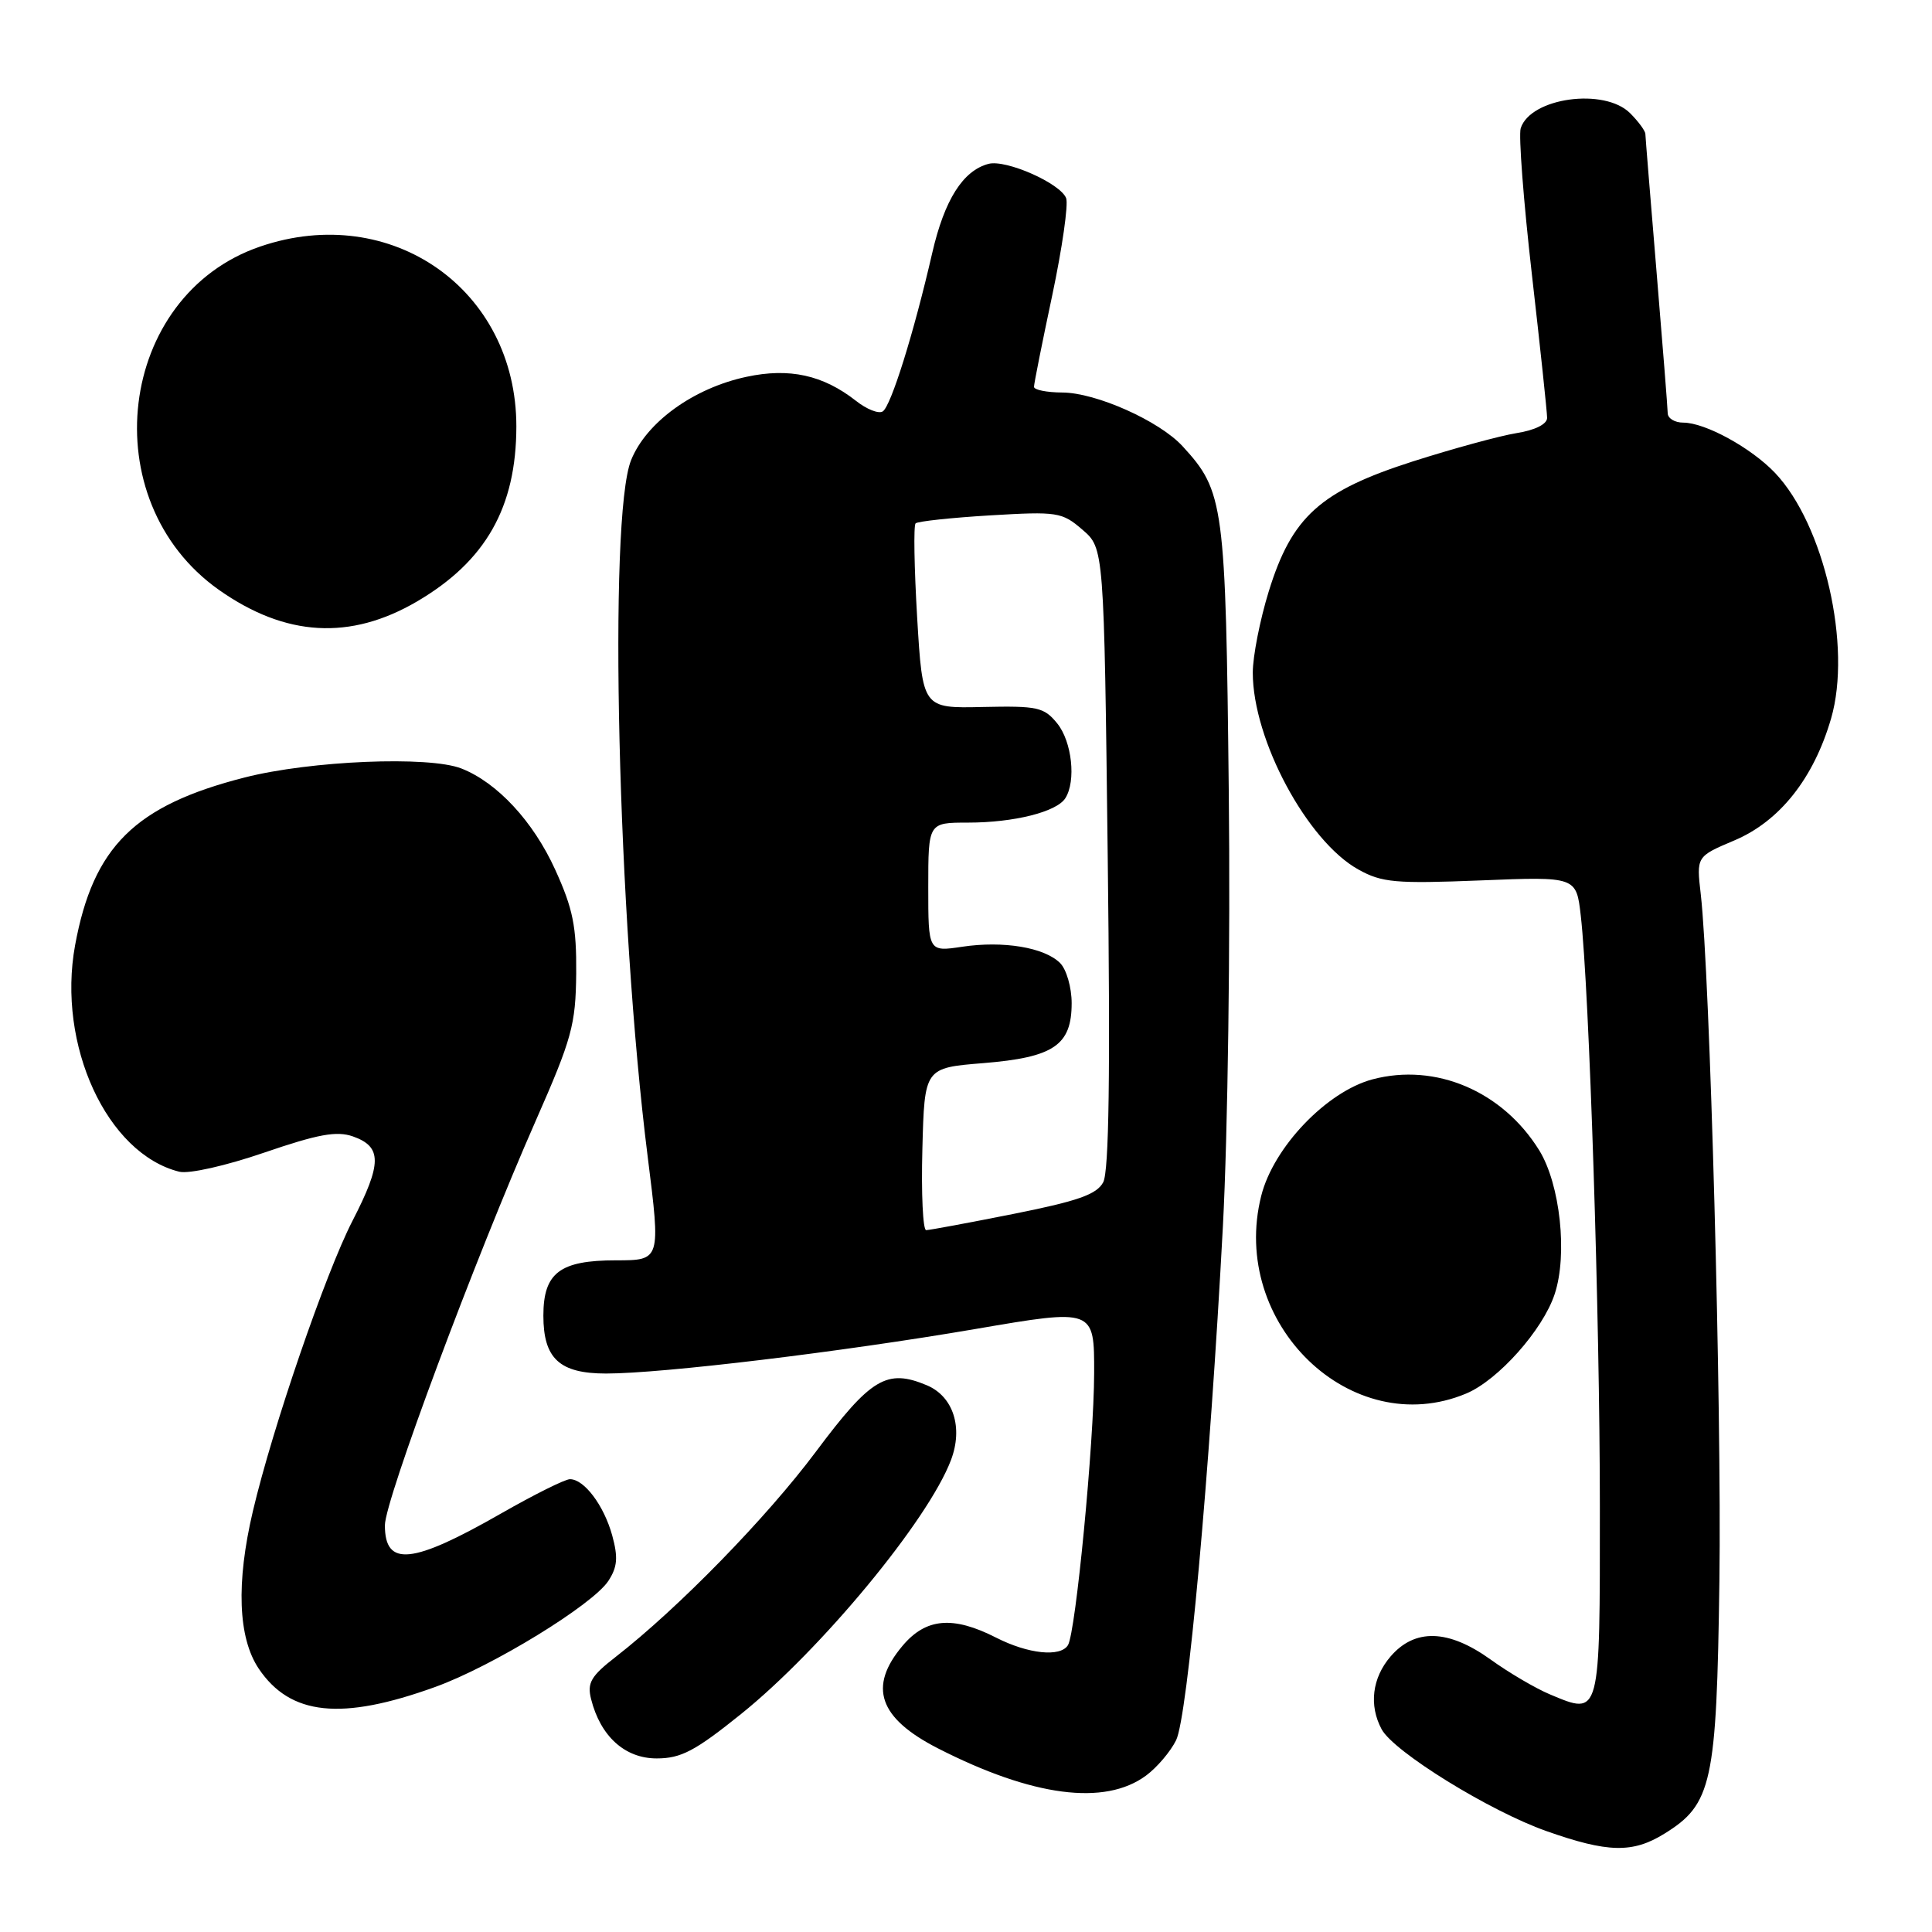 <?xml version="1.0" encoding="UTF-8" standalone="no"?>
<!DOCTYPE svg PUBLIC "-//W3C//DTD SVG 1.1//EN" "http://www.w3.org/Graphics/SVG/1.1/DTD/svg11.dtd" >
<svg xmlns="http://www.w3.org/2000/svg" xmlns:xlink="http://www.w3.org/1999/xlink" version="1.1" viewBox="0 0 256 256">
 <g >
 <path fill="currentColor"
d=" M 220.53 242.98 C 226.86 239.07 227.46 236.30 227.83 209.50 C 228.14 186.64 226.58 129.13 225.36 118.49 C 224.78 113.49 224.78 113.49 229.79 111.37 C 235.81 108.83 240.32 103.15 242.63 95.20 C 245.40 85.66 241.72 69.53 235.20 62.66 C 232.04 59.34 225.95 56.00 223.04 56.00 C 221.92 56.00 220.99 55.44 220.98 54.75 C 220.97 54.06 220.30 45.62 219.50 36.00 C 218.70 26.38 218.03 18.16 218.02 17.75 C 218.01 17.34 217.10 16.10 216.00 15.00 C 212.59 11.59 202.79 12.94 201.50 17.00 C 201.21 17.93 201.87 26.63 202.98 36.34 C 204.09 46.05 205.00 54.61 205.00 55.37 C 205.00 56.20 203.41 57.00 200.95 57.39 C 198.72 57.75 192.54 59.44 187.21 61.14 C 174.92 65.08 171.17 68.46 168.11 78.38 C 166.95 82.14 166.00 86.97 166.00 89.13 C 166.00 98.02 173.20 111.45 180.00 115.22 C 183.11 116.95 184.91 117.11 196.19 116.66 C 208.87 116.15 208.87 116.15 209.46 121.33 C 210.59 131.17 211.99 174.60 211.99 199.64 C 212.00 227.63 212.08 227.32 205.41 224.53 C 203.49 223.73 199.93 221.64 197.49 219.88 C 191.91 215.88 187.47 215.75 184.25 219.50 C 181.82 222.33 181.37 225.96 183.07 229.13 C 184.66 232.11 197.39 239.98 204.91 242.63 C 213.04 245.50 216.33 245.58 220.53 242.98 Z  M 151.86 235.27 C 153.31 234.20 155.10 232.09 155.84 230.59 C 157.36 227.49 160.29 195.33 162.04 162.50 C 162.69 150.24 163.04 124.78 162.82 105.00 C 162.41 66.73 162.19 65.11 156.70 59.13 C 153.62 55.77 145.21 52.02 140.75 52.01 C 138.69 52.00 137.00 51.66 137.01 51.25 C 137.01 50.84 138.10 45.38 139.43 39.12 C 140.75 32.87 141.58 27.08 141.27 26.26 C 140.51 24.29 133.31 21.11 130.99 21.71 C 127.60 22.60 125.15 26.47 123.53 33.50 C 121.08 44.16 118.05 53.85 116.96 54.52 C 116.42 54.86 114.83 54.23 113.43 53.12 C 109.06 49.69 104.60 48.71 98.91 49.93 C 91.89 51.43 85.64 55.95 83.62 60.98 C 80.58 68.58 81.85 121.76 85.82 153.25 C 87.55 167.00 87.55 167.00 81.61 167.00 C 74.18 167.00 72.00 168.66 72.00 174.33 C 72.00 180.02 74.14 182.00 80.31 182.00 C 87.76 182.00 111.41 179.15 129.25 176.10 C 145.00 173.40 145.00 173.40 144.98 181.95 C 144.96 191.17 142.54 216.32 141.51 217.99 C 140.51 219.61 136.24 219.16 132.00 217.00 C 126.27 214.08 122.69 214.39 119.59 218.08 C 115.01 223.52 116.44 227.66 124.29 231.67 C 136.80 238.06 146.39 239.32 151.86 235.27 Z  M 98.19 227.12 C 108.82 218.57 122.98 201.44 126.00 193.49 C 127.65 189.17 126.32 185.04 122.82 183.56 C 117.51 181.33 115.41 182.59 108.10 192.37 C 101.57 201.11 89.89 213.08 81.59 219.54 C 78.31 222.08 77.78 222.99 78.32 225.13 C 79.56 230.07 82.80 233.00 87.01 233.00 C 90.24 233.00 92.10 232.02 98.19 227.12 Z  M 57.67 223.53 C 65.22 220.81 78.53 212.65 80.61 209.48 C 81.81 207.64 81.92 206.37 81.12 203.45 C 80.02 199.47 77.41 196.00 75.52 196.00 C 74.87 196.00 70.78 198.04 66.42 200.53 C 54.61 207.29 51.00 207.66 51.00 202.11 C 51.00 198.79 62.94 166.78 70.99 148.50 C 75.78 137.62 76.28 135.80 76.35 129.00 C 76.40 122.79 75.93 120.42 73.56 115.22 C 70.65 108.83 65.88 103.69 61.14 101.83 C 56.83 100.14 41.16 100.79 32.42 103.02 C 17.87 106.73 12.35 112.19 9.95 125.25 C 7.53 138.45 14.17 152.88 23.76 155.26 C 25.04 155.57 29.90 154.48 35.03 152.72 C 42.15 150.28 44.61 149.83 46.76 150.58 C 50.64 151.95 50.63 154.15 46.70 161.78 C 43.14 168.70 36.12 189.14 33.51 200.23 C 31.27 209.74 31.54 217.01 34.28 221.10 C 38.47 227.32 45.23 228.03 57.67 223.53 Z  M 194.28 184.65 C 198.51 182.88 204.44 176.22 206.00 171.48 C 207.74 166.24 206.73 156.93 203.96 152.43 C 199.10 144.58 190.23 140.80 181.86 143.02 C 175.79 144.64 168.74 152.01 167.12 158.45 C 162.86 175.37 179.08 191.02 194.28 184.65 Z  M 55.27 79.69 C 64.37 74.35 68.41 67.22 68.42 56.50 C 68.42 38.37 51.86 26.74 34.50 32.66 C 15.52 39.12 12.25 66.33 29.02 78.17 C 37.84 84.38 46.41 84.88 55.27 79.69 Z  M 122.22 152.25 C 122.50 141.50 122.50 141.50 130.29 140.87 C 139.64 140.11 142.00 138.50 142.00 132.92 C 142.00 130.84 141.31 128.45 140.47 127.61 C 138.40 125.54 132.94 124.63 127.49 125.45 C 123.00 126.12 123.00 126.12 123.00 117.56 C 123.00 109.00 123.00 109.00 128.26 109.00 C 134.36 109.00 140.01 107.58 141.16 105.77 C 142.61 103.49 142.04 98.27 140.09 95.86 C 138.34 93.70 137.48 93.52 130.21 93.68 C 122.25 93.86 122.25 93.86 121.53 81.86 C 121.14 75.25 121.04 69.63 121.32 69.35 C 121.59 69.08 126.04 68.60 131.20 68.29 C 140.12 67.76 140.72 67.85 143.43 70.19 C 146.29 72.65 146.29 72.65 146.78 113.63 C 147.13 142.28 146.95 155.23 146.18 156.66 C 145.32 158.27 142.82 159.15 134.29 160.85 C 128.36 162.03 123.15 163.00 122.72 163.00 C 122.29 163.00 122.06 158.16 122.22 152.25 Z "/>
</g>
</svg>